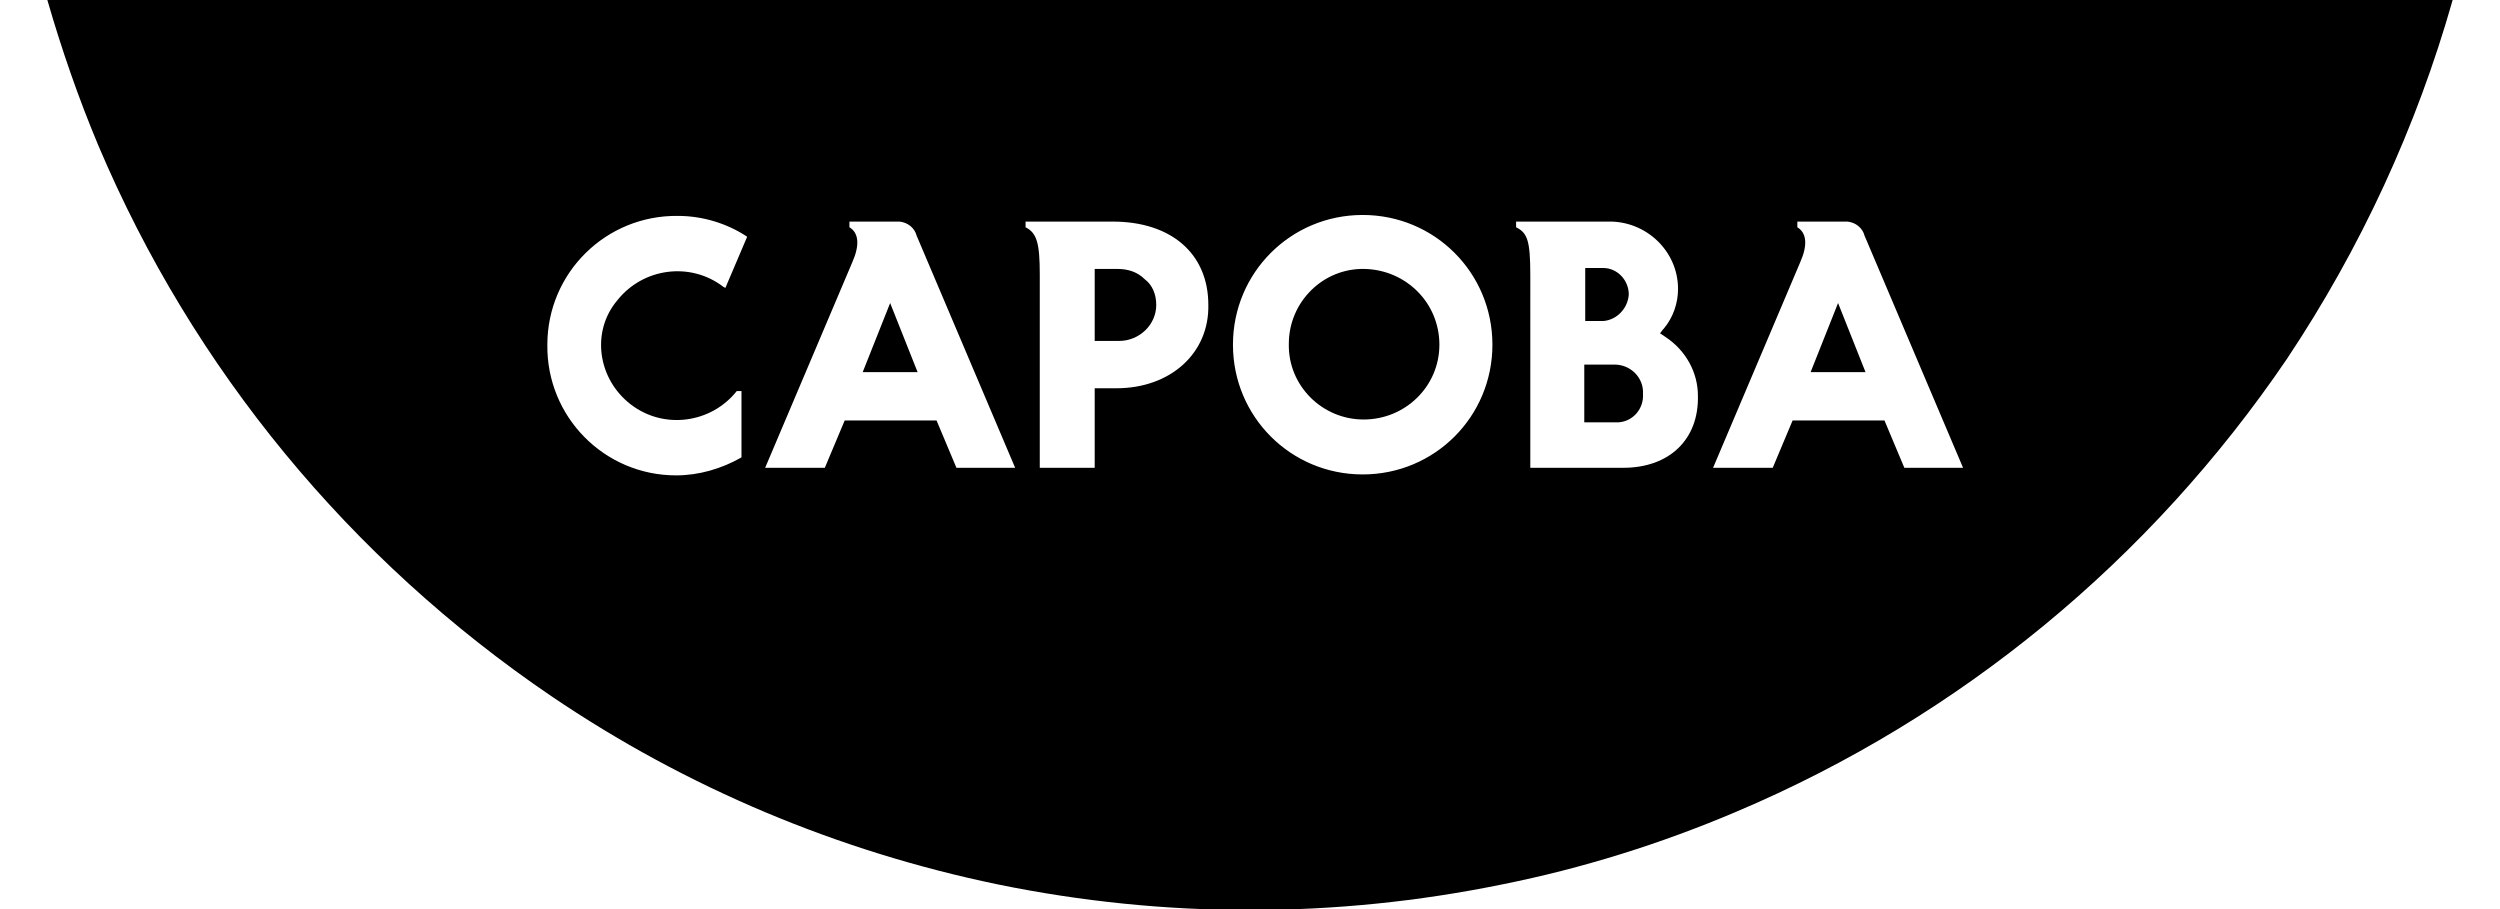 <?xml version="1.0" encoding="utf-8"?>
<!-- Generator: Adobe Illustrator 24.0.0, SVG Export Plug-In . SVG Version: 6.00 Build 0)  -->
<svg version="1.1" id="Layer_1" xmlns="http://www.w3.org/2000/svg" xmlns:xlink="http://www.w3.org/1999/xlink" x="0px" y="0px"
	 viewBox="0 0 264 96" style="enable-background:new 0 0 264 96;" xml:space="preserve">
<g id="panel">
	<path class="header__nav-logo-panel-path" d="M172,31.1c0-1.5-1.2-2.8-2.7-2.8h-1.9v5.6h1.9C170.7,33.8,171.9,32.6,172,31.1z"/>
	<path class="header__nav-logo-panel-path" d="M118,28.4h-2.4V36h2.4c0.1,0,0.1,0,0.2,0c2.1,0,3.9-1.7,3.9-3.8c0-1.1-0.4-2.1-1.2-2.7
		C120.1,28.7,119.1,28.4,118,28.4z"/>
	<polygon class="header__nav-logo-panel-path" points="94,32 91.1,39.3 96.9,39.3 96.9,39.3 	"/>
	<path class="header__nav-logo-panel-path" d="M144.1,28.4c-4.4-0.1-8,3.5-8,7.9c-0.1,4.4,3.5,8,7.9,8s8-3.5,8-7.9S148.5,28.5,144.1,28.4z"/>
	<polygon class="header__nav-logo-panel-path" points="194.1,32 191.2,39.3 197,39.3 197,39.3 	"/>
	<path class="header__nav-logo-panel-path" d="M170.5,38.5h-3.2v6.1h3.2l0,0c0.1,0,0.3,0,0.4,0c1.6-0.1,2.7-1.5,2.6-3C173.6,39.9,172.2,38.5,170.5,38.5z"/>
	<path class="header__nav-logo-panel-path" d="M5,0c1.5,5.2,3.3,10.4,5.4,15.4C20.4,39,37,59.1,58.2,73.5c14.3,9.7,30.3,16.4,47.2,19.9
		c8.8,1.8,17.7,2.7,26.6,2.7s17.8-0.9,26.6-2.7c8.5-1.7,16.8-4.3,24.8-7.7c23.6-10,43.7-26.6,58.1-47.8C249.3,26.2,255.2,13.4,259,0
		H5z M66.6,42.7c3.5,2.7,8.5,2,11.2-1.4h0.5v7c-2.1,1.2-4.5,1.9-6.9,1.9c-7.6,0-13.7-6.2-13.6-13.8c0-7.6,6.2-13.7,13.8-13.6
		c2.6,0,5.2,0.8,7.3,2.2l-2.3,5.4c-0.1,0-0.1-0.1-0.2-0.1c-3.5-2.7-8.5-2-11.2,1.4C62.4,35,63.1,40,66.6,42.7z M101,49.4l-2.1-5
		h-9.7l0,0l-2.1,5h-6.3L90,27.7c0.8-1.8,0.7-3.1-0.3-3.7v-0.6H95c0.9,0.1,1.6,0.7,1.8,1.5l0.3,0.7l10.1,23.8H101z M117.9,41h-2.3
		v8.4h-5.8V29c0-3.3-0.3-4.4-1.5-5v-0.6h9.2c6.2,0,10.1,3.4,10.1,8.8C127.7,37.3,123.6,41,117.9,41z M143.9,50.1
		c-7.6,0-13.7-6.1-13.7-13.7s6.1-13.7,13.7-13.7c7.6,0,13.7,6.1,13.7,13.7C157.6,44,151.5,50.1,143.9,50.1z M171.4,49.4h-9.8V29.1
		c0-3.7-0.3-4.5-1.5-5.1v-0.6h9.7c4-0.1,7.4,3.1,7.4,7.1c0,1.5-0.5,3-1.5,4.2l-0.1,0.1l-0.3,0.4l0.6,0.4c2.1,1.4,3.4,3.7,3.4,6.2
		C179.4,46.4,176.3,49.4,171.4,49.4z M201.1,49.4l-2.1-5h-9.7l0,0l-2.1,5h-6.3l9.2-21.7c0.8-1.8,0.7-3.1-0.3-3.7v-0.6h5.3
		c0.9,0.1,1.6,0.7,1.8,1.5l0.3,0.7l10.1,23.8H201.1z"/>
</g>
</svg>
